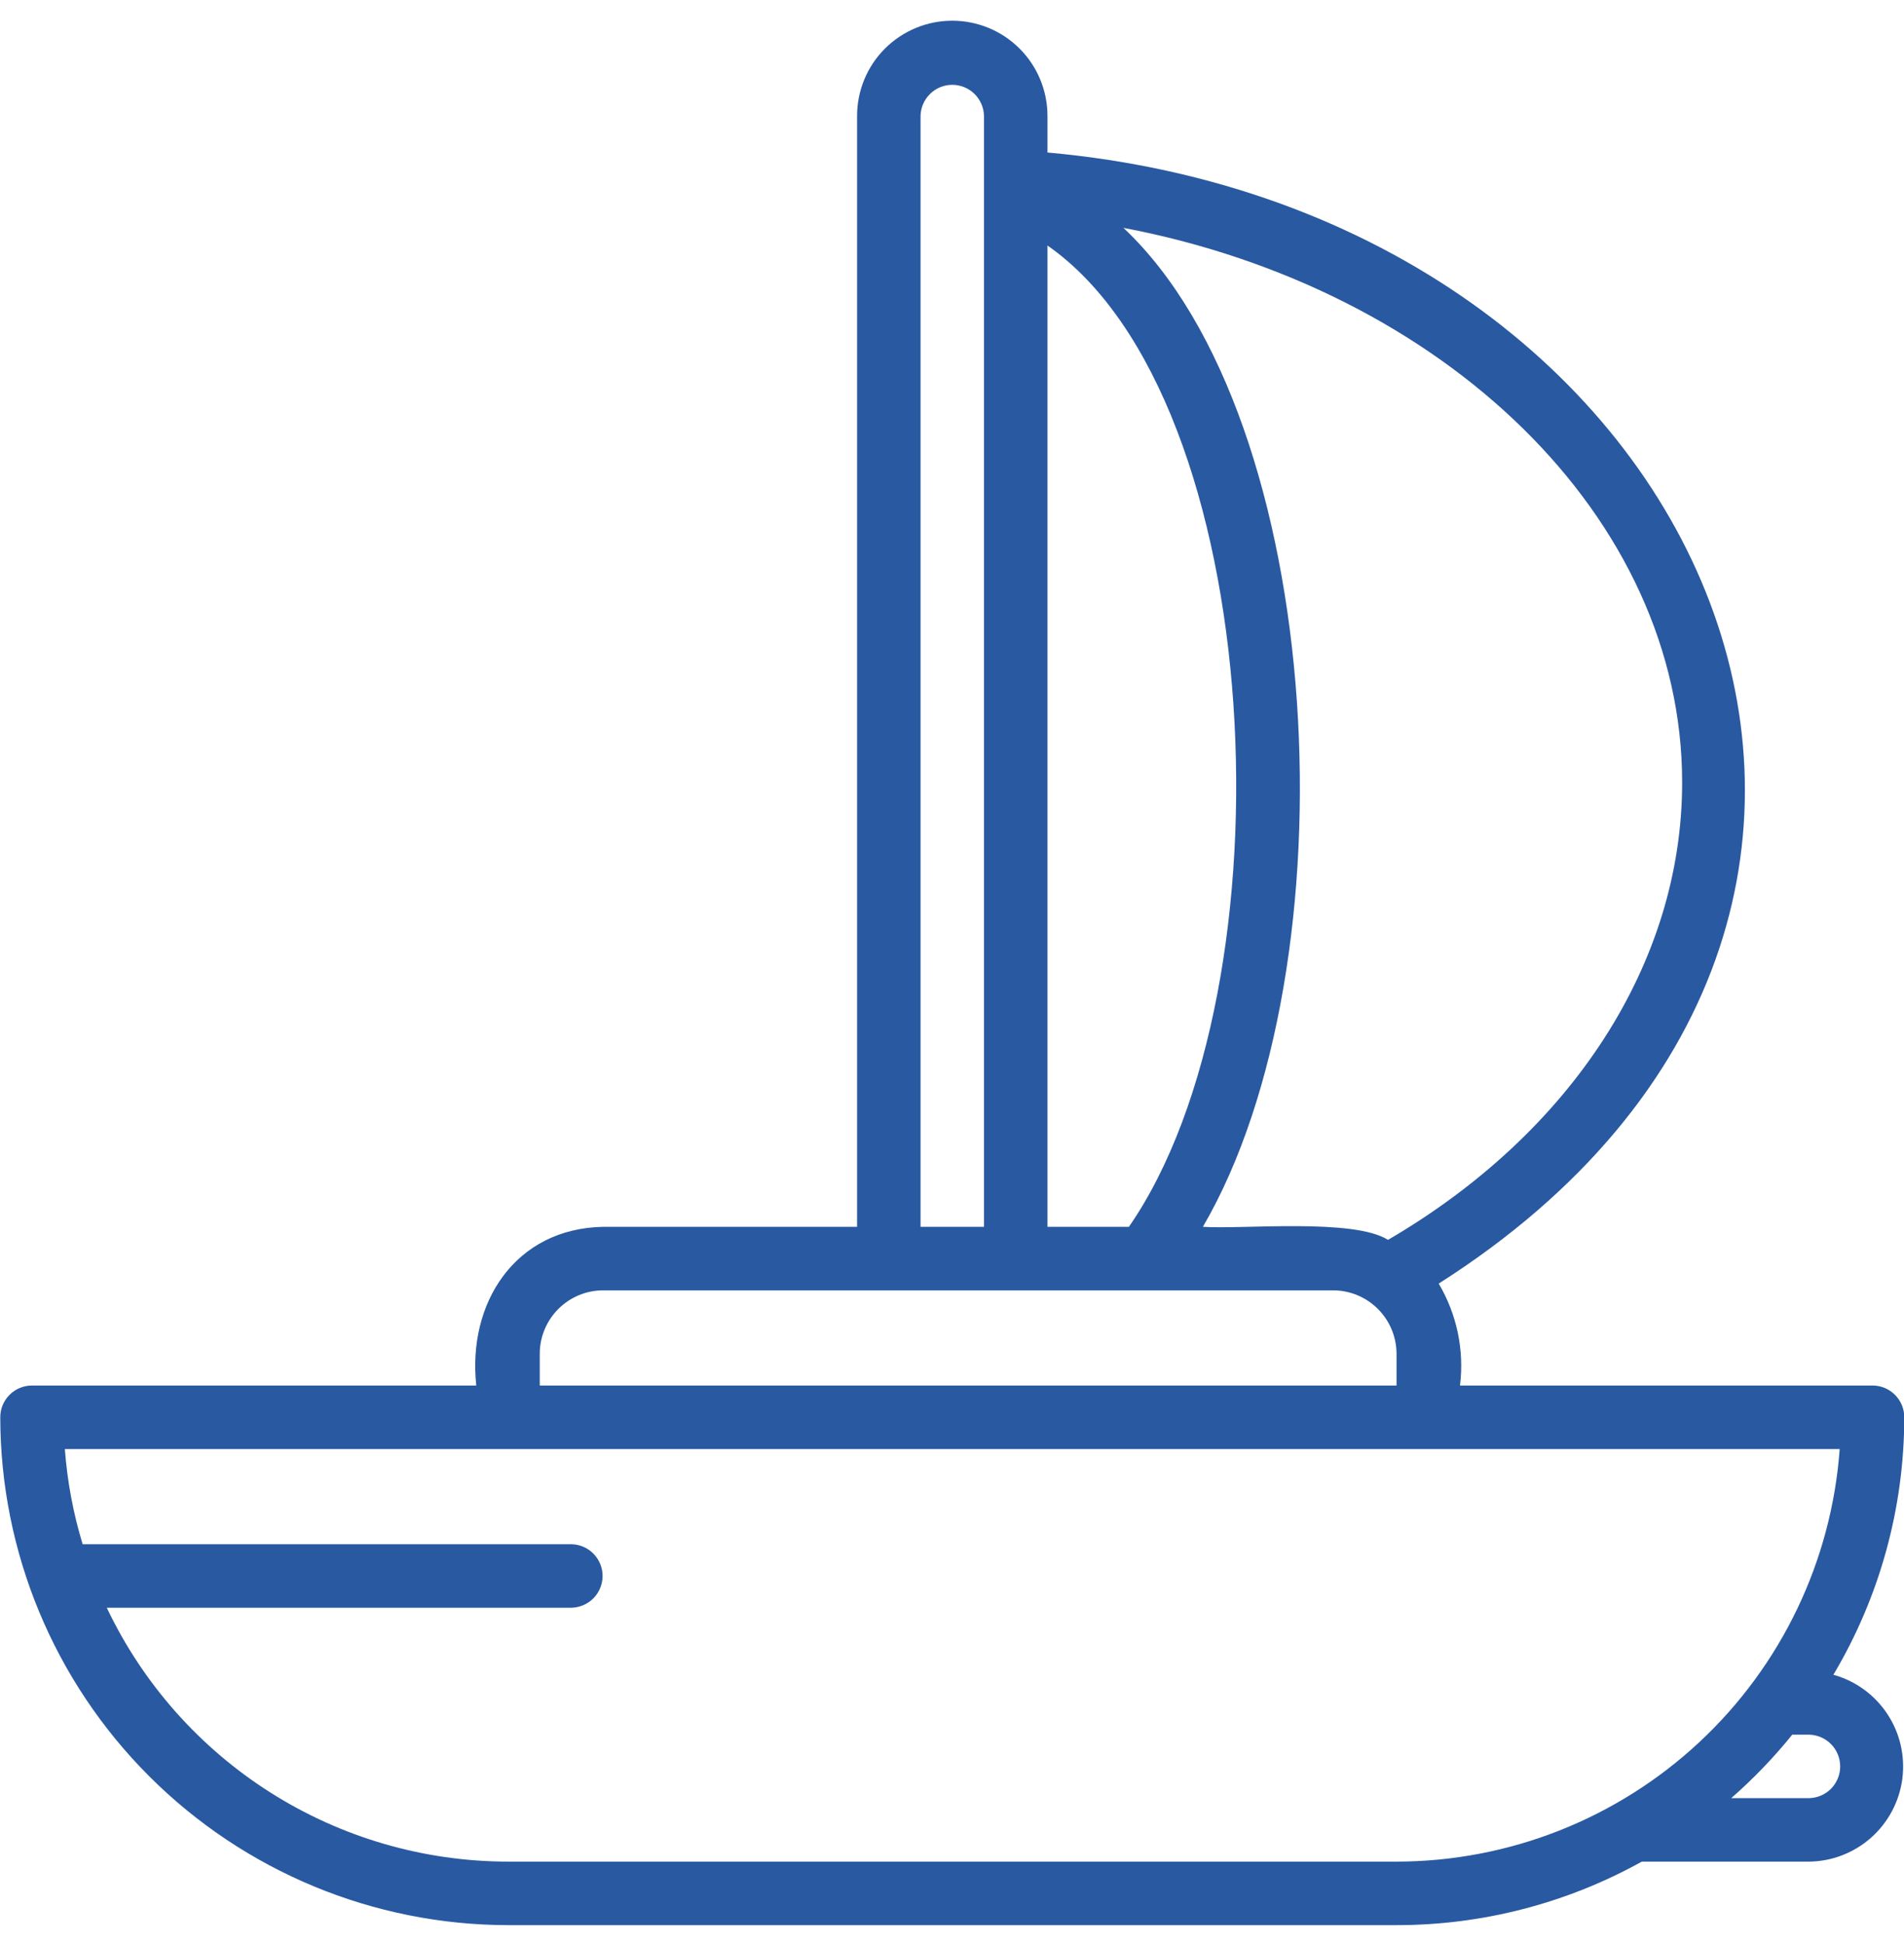 <svg width="48" height="49" viewBox="0 0 48 49" fill="none" xmlns="http://www.w3.org/2000/svg">
<path id="Vector" d="M47.207 34.922H36.807C36.917 34.03 36.728 33.127 36.27 32.353C50.859 23.071 43.193 5.35 26.407 3.844V2.922C26.407 2.286 26.154 1.675 25.704 1.225C25.254 0.775 24.643 0.522 24.007 0.522C23.37 0.522 22.76 0.775 22.309 1.225C21.859 1.675 21.607 2.286 21.607 2.922V30.922H15.207C12.992 30.962 11.78 32.833 12.007 34.922H0.807C0.702 34.922 0.597 34.943 0.5 34.983C0.403 35.023 0.315 35.082 0.241 35.157C0.166 35.231 0.108 35.319 0.067 35.416C0.027 35.513 0.007 35.617 0.007 35.722C0.01 39.116 1.36 42.37 3.76 44.769C6.16 47.169 9.413 48.519 12.807 48.523H35.207C37.37 48.524 39.498 47.973 41.39 46.922H45.607C46.184 46.916 46.74 46.701 47.172 46.317C47.604 45.933 47.883 45.406 47.958 44.834C48.032 44.261 47.898 43.68 47.578 43.198C47.259 42.717 46.777 42.366 46.22 42.212C47.388 40.249 48.005 38.007 48.007 35.722C48.007 35.617 47.986 35.513 47.946 35.416C47.906 35.319 47.847 35.231 47.772 35.157C47.698 35.082 47.61 35.023 47.513 34.983C47.416 34.943 47.312 34.922 47.207 34.922ZM42.407 19.723C42.407 24.259 39.64 28.538 34.992 31.251C34.122 30.7 31.321 30.989 30.325 30.922C34.162 24.337 33.475 10.582 28.321 5.743C36.406 7.279 42.407 13.037 42.407 19.723ZM26.407 30.922V6.188C31.987 10.082 32.642 24.876 28.46 30.922H26.407ZM23.207 2.922C23.211 2.713 23.297 2.514 23.447 2.367C23.596 2.22 23.797 2.138 24.007 2.138C24.216 2.138 24.417 2.22 24.567 2.367C24.716 2.514 24.802 2.713 24.807 2.923V30.922H23.207V2.922ZM13.607 34.123C13.607 33.698 13.776 33.292 14.076 32.992C14.376 32.692 14.782 32.523 15.207 32.523H33.607C34.031 32.523 34.437 32.692 34.737 32.992C35.037 33.292 35.206 33.698 35.207 34.123V34.922H13.607V34.123ZM45.607 43.722C45.816 43.727 46.015 43.813 46.162 43.962C46.309 44.112 46.391 44.313 46.391 44.523C46.391 44.732 46.309 44.933 46.162 45.083C46.015 45.232 45.816 45.318 45.606 45.322H43.645C44.202 44.834 44.717 44.299 45.183 43.722H45.607ZM35.207 46.922H12.807C10.688 46.92 8.614 46.318 6.824 45.185C5.034 44.052 3.601 42.436 2.692 40.523H14.407C14.616 40.518 14.816 40.432 14.962 40.283C15.109 40.133 15.191 39.932 15.191 39.722C15.191 39.513 15.109 39.312 14.962 39.162C14.816 39.013 14.616 38.926 14.406 38.922H2.083C1.846 38.141 1.695 37.337 1.635 36.523H46.379C46.173 39.346 44.907 41.987 42.835 43.916C40.763 45.845 38.038 46.919 35.207 46.922Z" fill="#2959A1"/>
</svg>
